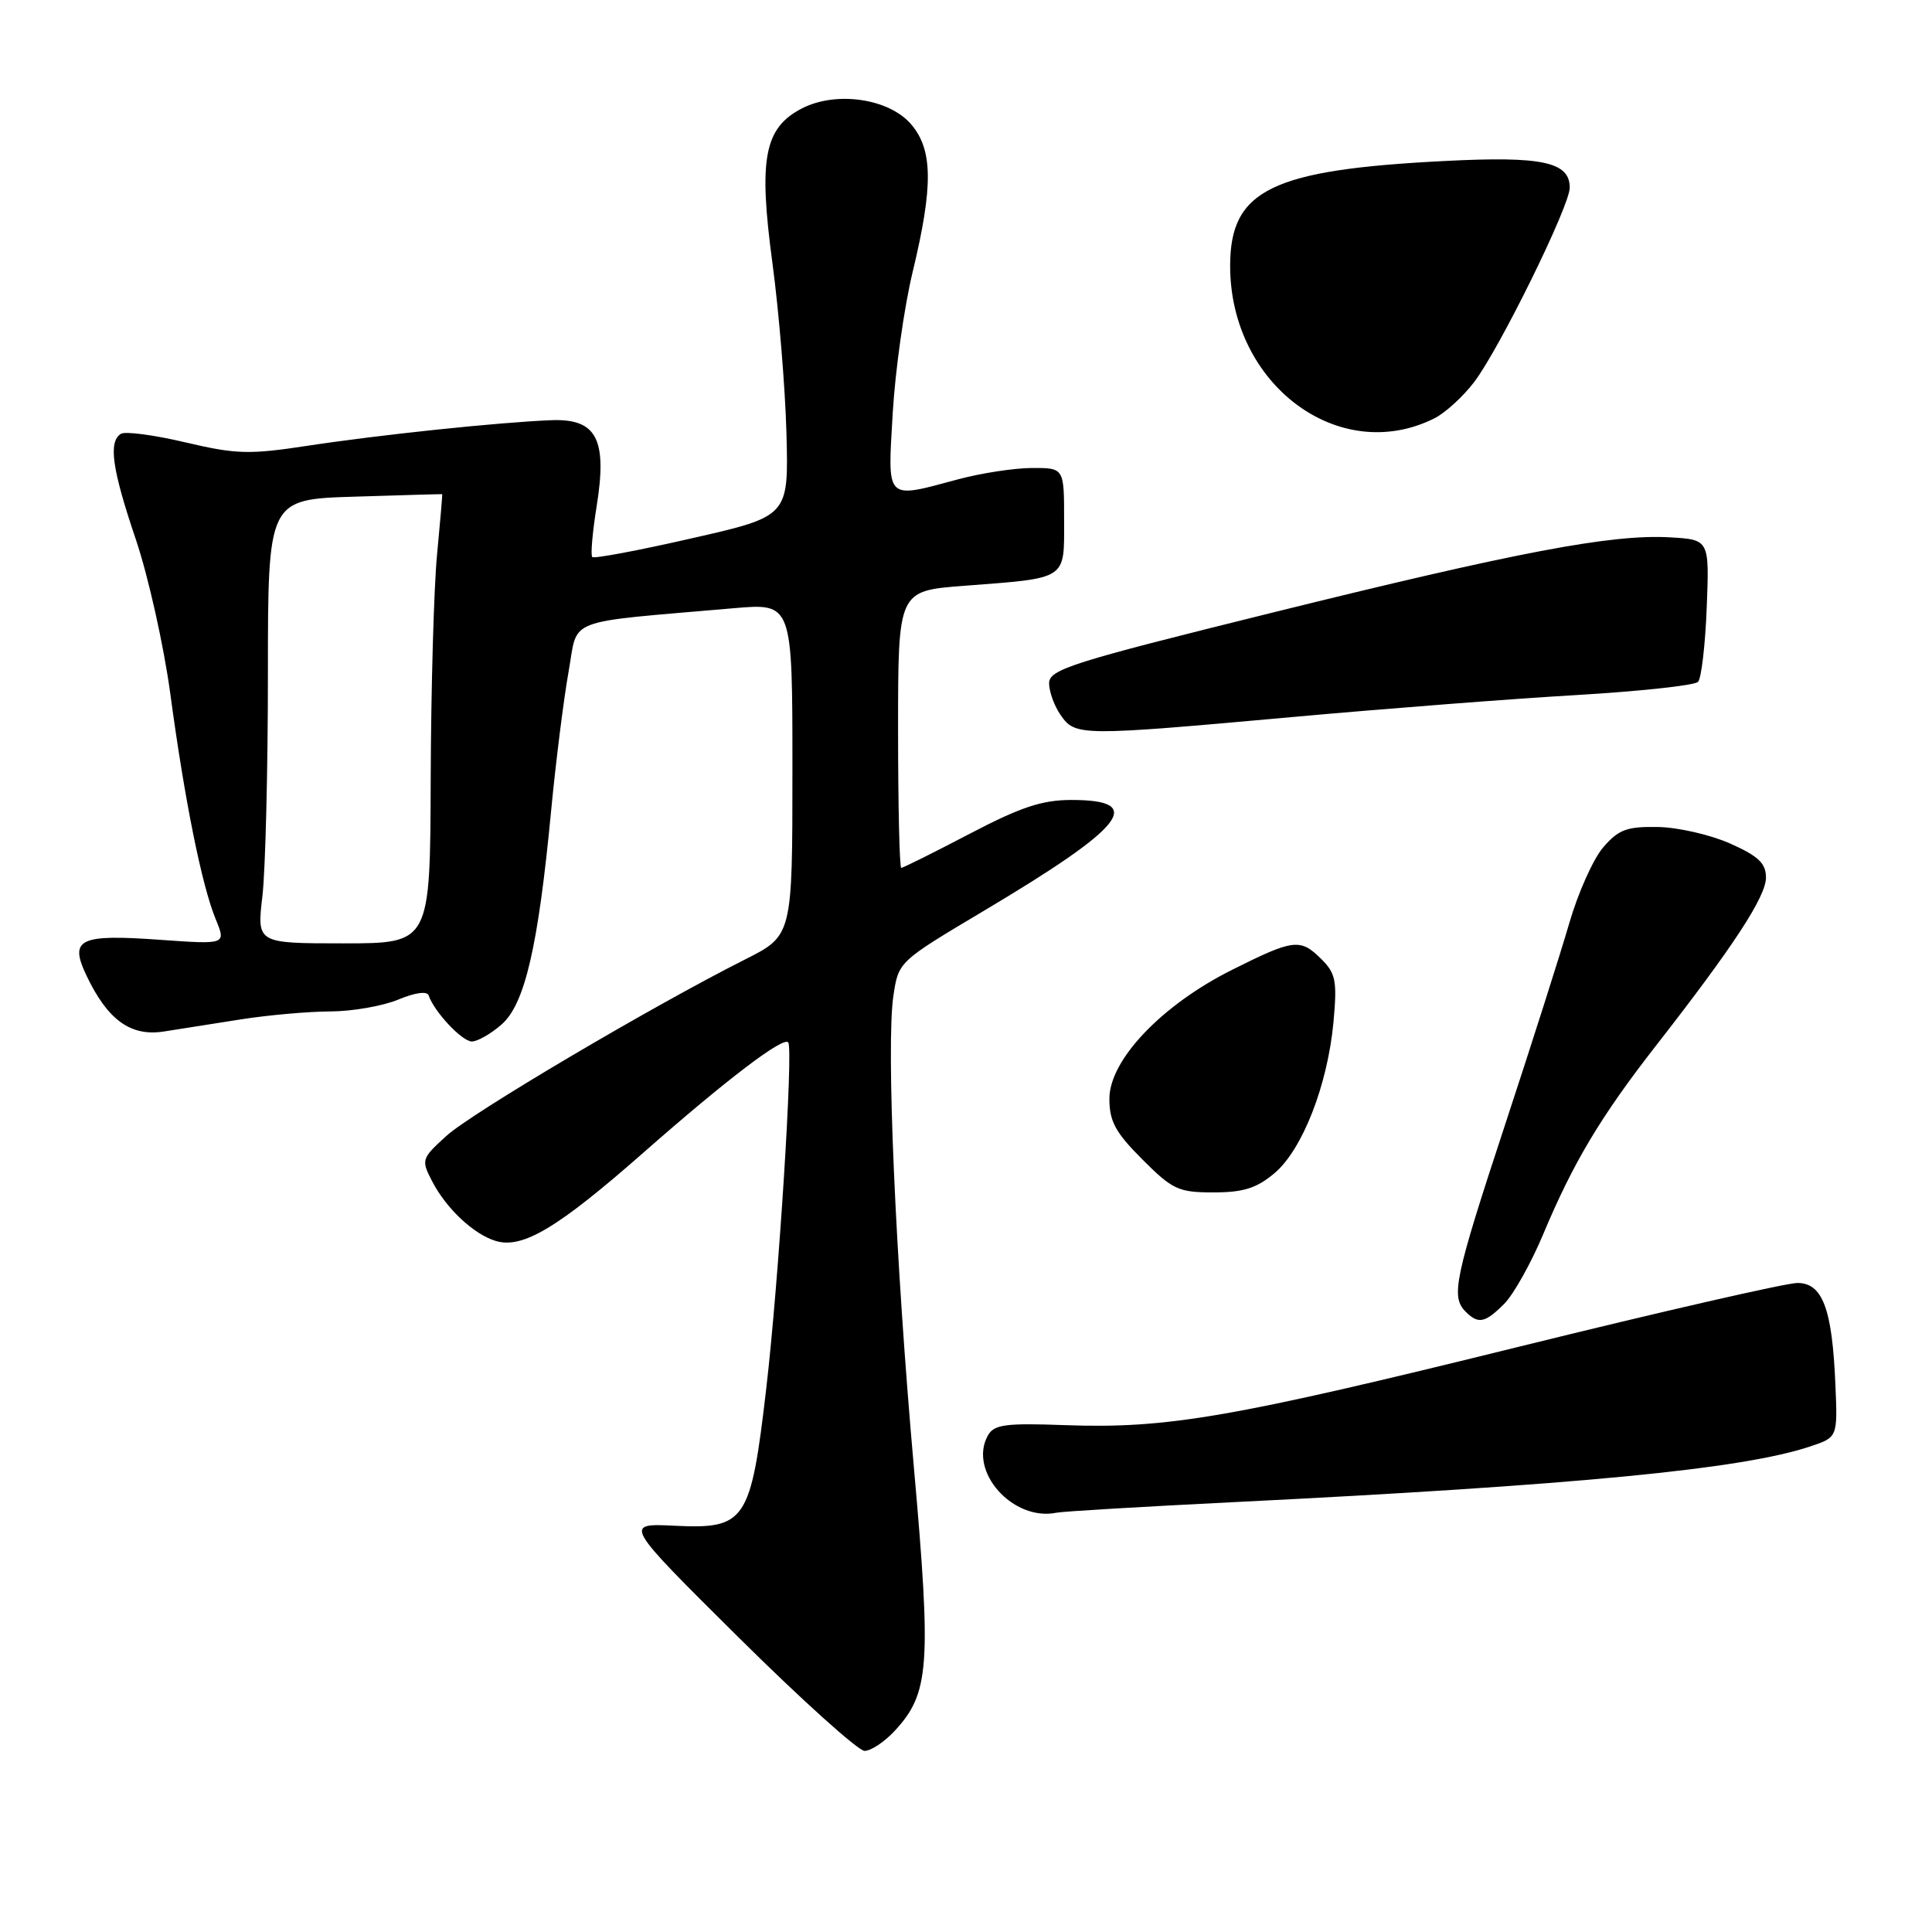 <?xml version="1.0" encoding="UTF-8" standalone="no"?>
<!DOCTYPE svg PUBLIC "-//W3C//DTD SVG 1.1//EN" "http://www.w3.org/Graphics/SVG/1.1/DTD/svg11.dtd" >
<svg xmlns="http://www.w3.org/2000/svg" xmlns:xlink="http://www.w3.org/1999/xlink" version="1.1" viewBox="0 0 256 256">
 <g >
 <path fill="currentColor"
d=" M 118.55 229.35 C 123.16 224.38 123.43 220.77 121.10 194.50 C 118.63 166.64 117.41 138.43 118.38 131.94 C 119.06 127.42 119.06 127.42 130.28 120.74 C 149.13 109.52 151.92 106.00 141.97 106.00 C 138.08 106.00 135.25 106.94 128.45 110.50 C 123.71 112.98 119.65 115.00 119.42 115.00 C 119.19 115.00 119.00 106.74 119.00 96.65 C 119.00 78.30 119.00 78.30 127.64 77.63 C 141.57 76.56 141.00 76.93 141.00 68.89 C 141.00 62.00 141.00 62.00 136.75 62.01 C 134.41 62.02 130.03 62.69 127.00 63.50 C 117.23 66.12 117.61 66.50 118.29 54.75 C 118.62 49.11 119.81 40.67 120.94 36.00 C 123.67 24.66 123.62 19.83 120.72 16.46 C 117.78 13.04 110.78 12.03 106.25 14.37 C 101.26 16.95 100.49 21.03 102.35 34.85 C 103.21 41.26 104.05 51.43 104.21 57.45 C 104.50 68.41 104.50 68.41 91.70 71.32 C 84.67 72.93 78.71 74.05 78.48 73.81 C 78.24 73.58 78.50 70.57 79.05 67.14 C 80.50 58.15 79.06 55.43 72.98 55.68 C 65.93 55.97 50.32 57.61 40.80 59.06 C 33.00 60.25 31.31 60.20 24.58 58.62 C 20.44 57.64 16.60 57.13 16.03 57.48 C 14.33 58.53 14.84 62.15 18.01 71.51 C 19.66 76.40 21.71 85.60 22.57 91.95 C 24.46 106.02 26.75 117.38 28.59 121.82 C 29.96 125.15 29.96 125.15 21.23 124.53 C 10.49 123.76 9.15 124.41 11.45 129.25 C 14.25 135.15 17.31 137.37 21.71 136.68 C 23.79 136.36 28.42 135.63 32.00 135.06 C 35.58 134.50 40.88 134.03 43.78 134.02 C 46.69 134.01 50.73 133.30 52.77 132.45 C 55.01 131.52 56.60 131.30 56.80 131.90 C 57.52 134.05 61.22 138.00 62.52 138.00 C 63.27 138.00 65.05 136.99 66.46 135.75 C 69.54 133.06 71.31 125.45 73.02 107.50 C 73.65 100.90 74.70 92.58 75.34 89.00 C 76.65 81.72 74.41 82.58 97.25 80.59 C 105.00 79.92 105.00 79.92 105.00 101.94 C 105.00 123.97 105.00 123.97 98.75 127.12 C 86.41 133.33 62.43 147.50 59.13 150.53 C 55.83 153.54 55.79 153.69 57.28 156.56 C 59.15 160.16 62.77 163.55 65.68 164.43 C 69.24 165.51 73.90 162.72 85.28 152.71 C 96.27 143.05 103.71 137.38 104.44 138.11 C 105.15 138.82 103.18 169.89 101.53 184.00 C 99.48 201.62 98.81 202.62 89.42 202.17 C 82.62 201.84 82.62 201.84 97.82 216.92 C 106.19 225.22 113.72 232.00 114.56 232.00 C 115.41 232.00 117.20 230.81 118.55 229.35 Z  M 163.50 199.04 C 208.74 196.80 230.85 194.67 239.83 191.67 C 243.50 190.45 243.50 190.45 243.20 183.47 C 242.78 173.41 241.50 170.00 238.17 170.00 C 236.69 170.00 220.09 173.80 201.26 178.45 C 163.11 187.87 154.70 189.32 141.18 188.84 C 133.20 188.55 131.72 188.75 130.90 190.21 C 128.26 194.94 134.21 201.63 140.00 200.44 C 140.82 200.27 151.40 199.64 163.50 199.04 Z  M 199.33 172.75 C 200.56 171.51 202.89 167.35 204.50 163.50 C 208.49 153.99 212.10 147.95 219.47 138.50 C 229.69 125.40 234.00 118.81 234.00 116.28 C 234.00 114.39 233.00 113.44 229.25 111.77 C 226.64 110.61 222.32 109.62 219.66 109.58 C 215.56 109.51 214.47 109.92 212.43 112.28 C 211.11 113.82 209.10 118.32 207.95 122.28 C 206.80 126.25 202.97 138.29 199.43 149.03 C 192.73 169.39 192.22 171.82 194.20 173.80 C 195.89 175.49 196.78 175.31 199.33 172.75 Z  M 168.87 155.46 C 172.57 152.34 175.91 143.81 176.69 135.45 C 177.19 130.03 177.00 129.00 175.13 127.13 C 172.31 124.31 171.46 124.40 163.27 128.50 C 153.93 133.17 147.00 140.45 147.00 145.59 C 147.00 148.59 147.80 150.06 151.37 153.63 C 155.37 157.64 156.16 158.00 160.79 158.00 C 164.75 158.00 166.50 157.45 168.87 155.46 Z  M 171.38 95.00 C 183.54 93.90 200.41 92.59 208.85 92.10 C 217.29 91.60 224.56 90.82 225.00 90.35 C 225.44 89.88 225.96 85.45 226.15 80.50 C 226.50 71.50 226.50 71.50 221.25 71.20 C 213.56 70.76 201.06 73.13 168.26 81.26 C 141.97 87.77 139.03 88.70 139.01 90.53 C 139.01 91.64 139.70 93.56 140.56 94.78 C 142.50 97.55 143.13 97.55 171.38 95.00 Z  M 190.09 55.42 C 191.51 54.70 193.87 52.55 195.33 50.63 C 198.67 46.25 208.00 27.29 208.00 24.87 C 208.00 21.46 204.35 20.67 191.49 21.33 C 168.46 22.49 163.00 25.16 163.00 35.23 C 163.00 50.98 177.47 61.76 190.09 55.42 Z  M 34.77 118.75 C 35.17 115.31 35.50 102.07 35.50 89.33 C 35.50 66.16 35.50 66.16 47.00 65.81 C 53.33 65.61 58.54 65.46 58.59 65.48 C 58.64 65.49 58.33 69.10 57.91 73.50 C 57.49 77.90 57.11 91.29 57.07 103.25 C 57.00 125.00 57.00 125.00 45.52 125.00 C 34.03 125.00 34.03 125.00 34.77 118.75 Z "/>
</g>
</svg>
